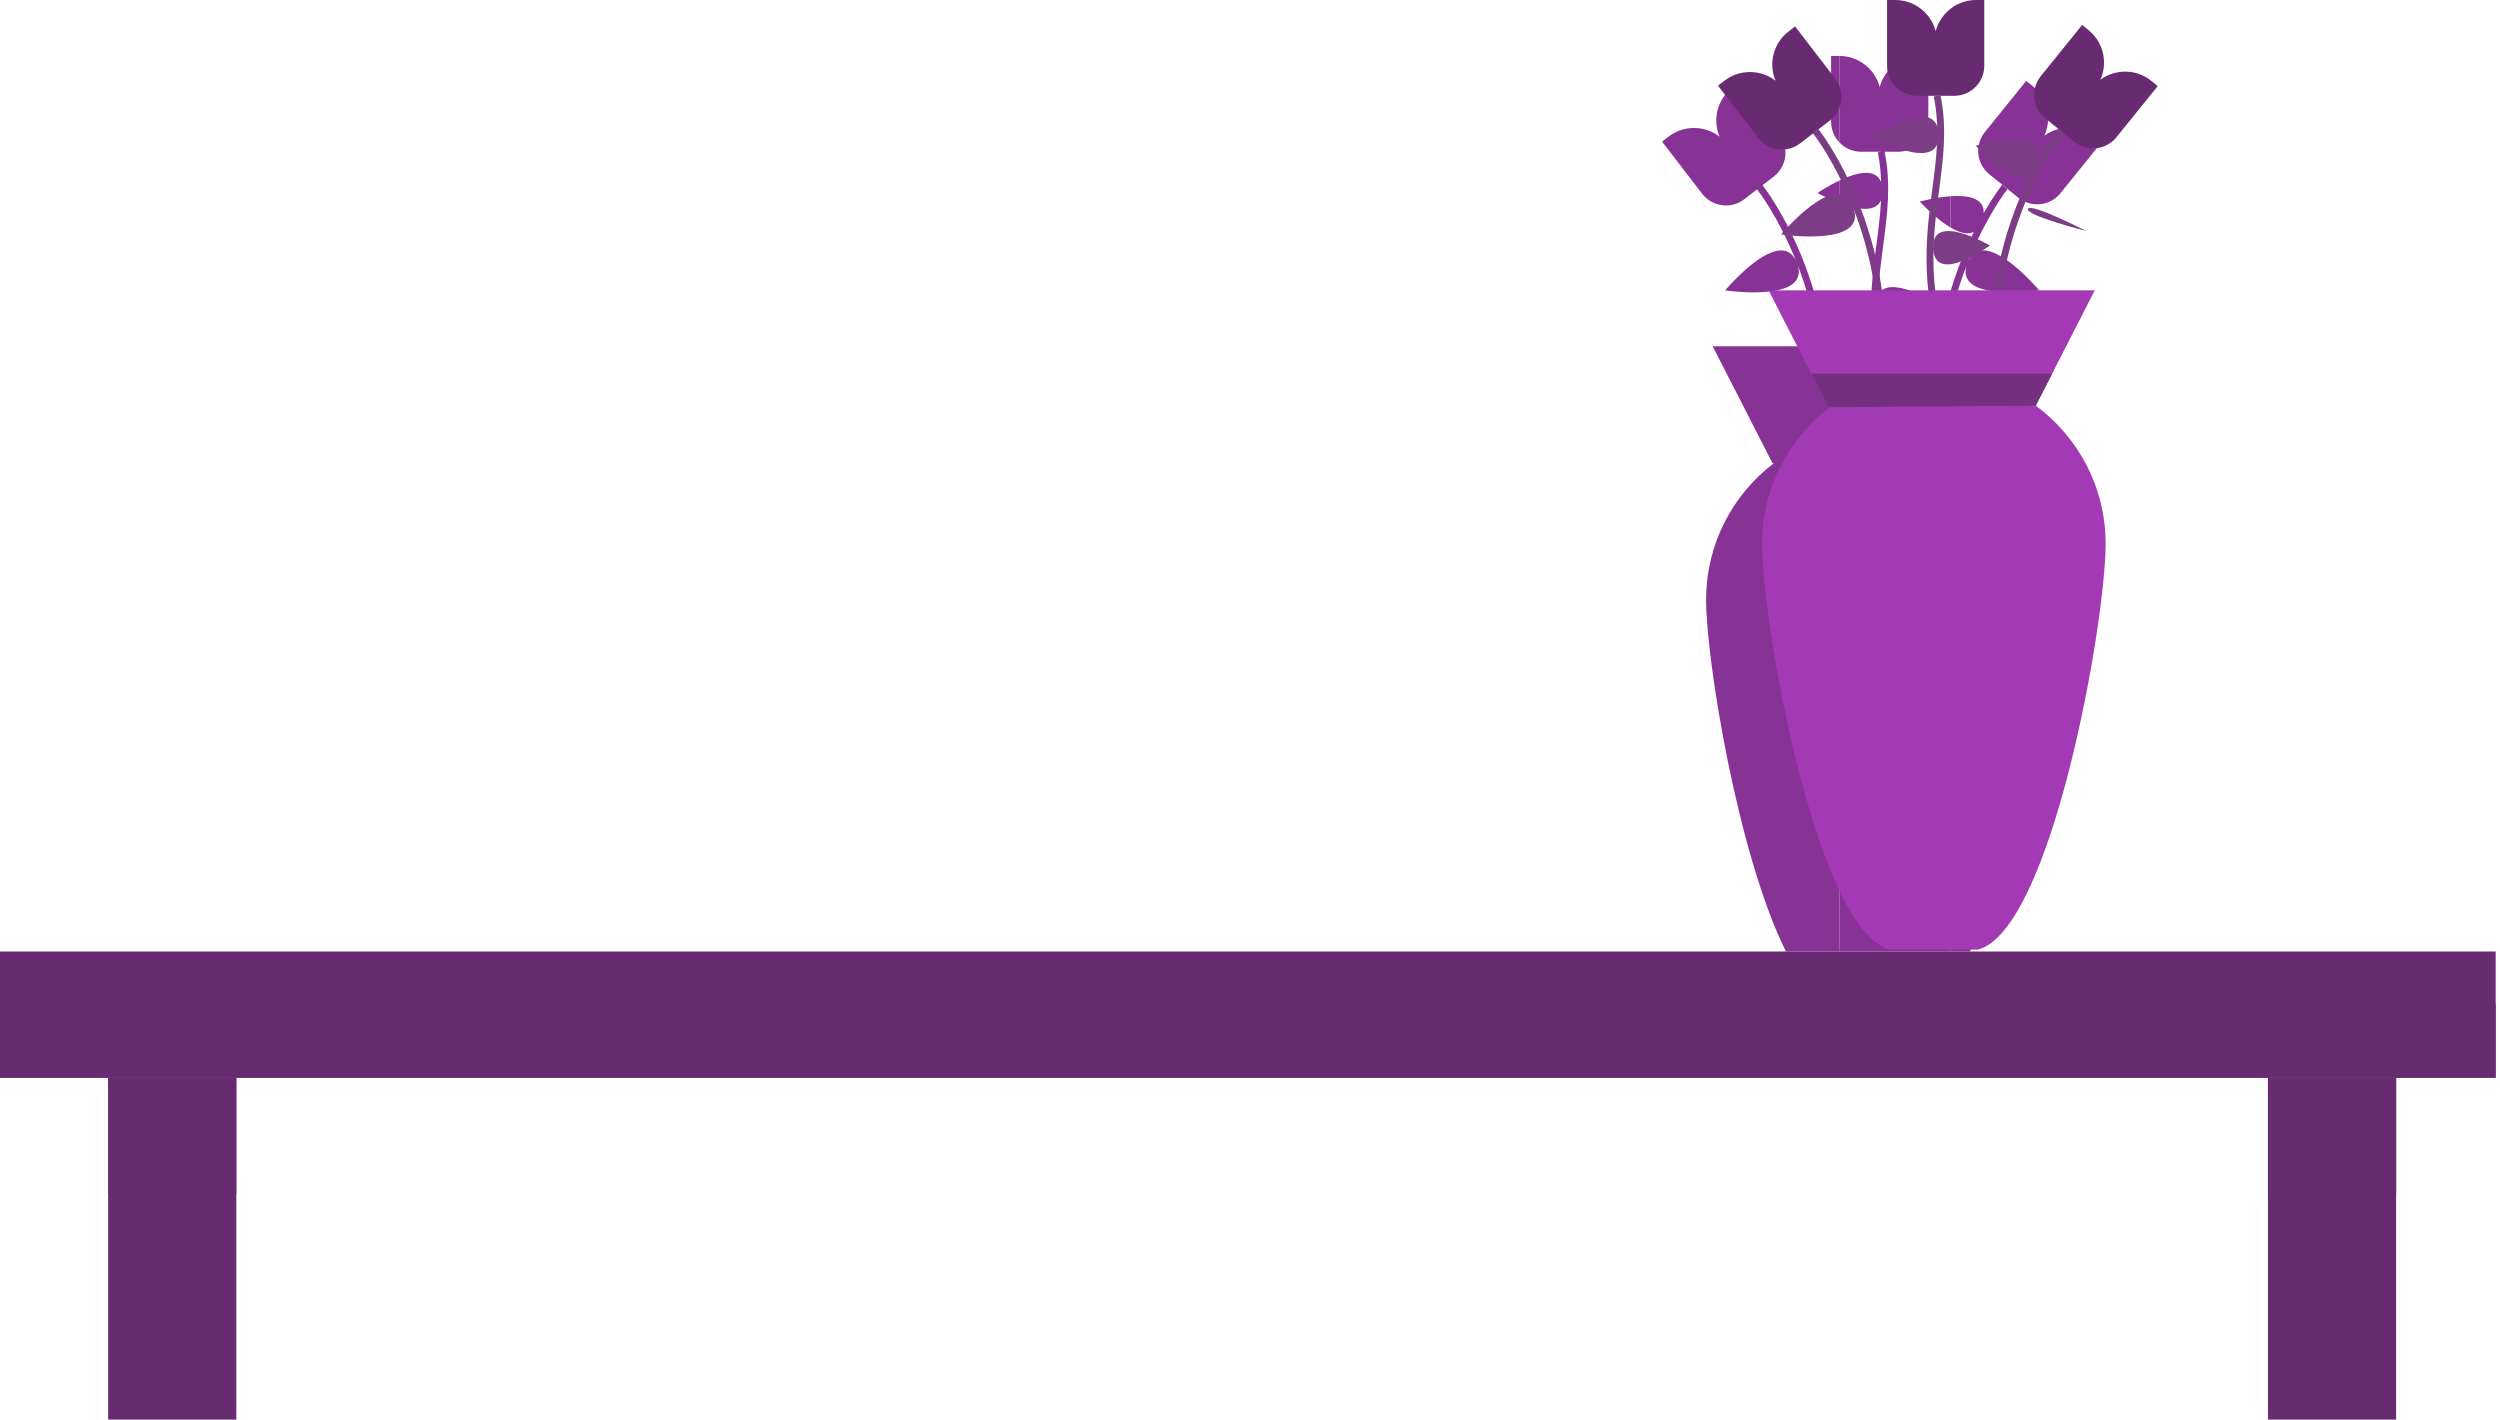 <svg width="449" height="255" viewBox="0 0 449 255" fill="none" xmlns="http://www.w3.org/2000/svg">
<path d="M365.866 36.697C364.675 36.697 363.478 36.304 362.48 35.5L360.083 33.563L359.684 33.241L357.287 31.304C354.969 29.432 354.607 26.037 356.479 23.72L363.901 14.53L365.052 15.457C367.763 17.648 368.542 21.332 367.179 24.367C368.49 23.407 370.059 22.912 371.633 22.912C373.288 22.912 374.951 23.456 376.339 24.576L377.487 25.503L370.065 34.693C369 36.013 367.44 36.697 365.866 36.697Z" fill="#873395"/>
<path d="M353.783 170.891H350.33V62.189H366.175L358.517 77.156L355.579 82.899C363.176 88.519 368.121 97.516 368.121 107.691C368.121 118.649 362.399 153.597 353.783 170.891ZM330.33 170.891H320.756C312.14 153.597 306.419 118.649 306.419 107.691C306.419 97.691 311.198 88.826 318.574 83.19H318.344L307.598 62.189H326.693C325.888 56.64 324.467 51.778 322.899 47.705C324.025 51.71 319.105 52.511 314.983 52.511C312.232 52.511 309.838 52.155 309.838 52.155C309.838 52.155 315.854 44.973 319.888 44.973C320.953 44.973 321.883 45.476 322.524 46.744C319.381 38.953 315.854 34.368 315.575 34.012L313.27 35.786C312.291 36.541 311.134 36.906 309.986 36.906C308.368 36.906 306.769 36.182 305.707 34.801L298.506 25.436L299.675 24.536C301.038 23.49 302.643 22.983 304.24 22.983C305.876 22.983 307.502 23.517 308.835 24.546C307.548 21.479 308.414 17.814 311.177 15.69L312.346 14.791L319.55 24.153C321.364 26.513 320.922 29.899 318.562 31.716L316.554 33.263C317.131 33.999 325.474 44.933 327.933 62.189H330.33V170.891ZM350.33 57.109V52.26C351.57 48.104 353.065 44.54 354.493 41.652C354.146 41.824 353.765 41.9 353.363 41.9C352.427 41.9 351.374 41.483 350.33 40.875V35.236C350.732 35.209 351.135 35.194 351.534 35.194C354.094 35.194 356.383 35.866 356.27 38.294C358.124 35.049 359.551 33.232 359.591 33.183L360.549 33.96C360.484 34.039 356.804 38.702 353.559 46.747C354.201 45.476 355.128 44.973 356.196 44.973C360.229 44.973 366.245 52.155 366.245 52.155C366.245 52.155 363.851 52.511 361.101 52.511C356.979 52.511 352.058 51.71 353.185 47.705C352.114 50.482 351.113 53.629 350.33 57.109ZM330.33 36.467C328.178 35.654 326.422 34.663 326.422 34.663C326.422 34.663 328.178 33.456 330.33 32.434V36.467ZM330.33 25.552C329.421 24.589 328.866 23.29 328.866 21.86V10.049H330.33V25.552Z" fill="#873395"/>
<path d="M350.333 170.891H330.332V62.189H336.296C335.562 55.148 336.293 49.31 336.996 43.984C337.358 41.271 337.702 38.628 337.831 35.97C337.34 37.103 336.256 37.514 334.942 37.514C333.521 37.514 331.83 37.035 330.332 36.467V32.434C331.907 31.685 333.693 31.038 335.157 31.038C336.391 31.038 337.395 31.495 337.852 32.741C337.8 30.985 337.628 29.208 337.254 27.379L337.855 27.253H337.343H334.261C332.711 27.253 331.314 26.599 330.332 25.552V10.049H330.344C333.828 10.049 336.75 12.424 337.6 15.641C338.448 12.424 341.37 10.049 344.854 10.049H346.33V21.86C346.33 24.84 343.917 27.253 340.937 27.253H338.481C339.669 33.158 338.966 38.499 338.217 44.147C337.837 47.029 337.438 50.059 337.272 53.349C337.61 52.026 338.638 51.563 339.918 51.563C342.932 51.563 347.337 54.138 347.337 54.138C347.337 54.138 342.769 57.502 339.755 57.502C338.488 57.502 337.496 56.91 337.232 55.225C337.186 57.413 337.275 59.728 337.539 62.189H348.153C348.666 58.592 349.433 55.271 350.333 52.26V57.109C349.967 58.73 349.648 60.424 349.393 62.189H350.333V170.891ZM350.333 40.875C347.524 39.236 344.808 36.213 344.808 36.213C344.808 36.213 347.536 35.433 350.333 35.236V40.875Z" fill="#873395"/>
<path d="M0 193.567H448.222V170.891H0V193.567Z" fill="#682B72"/>
<path d="M448.222 193.567H0V180.267H448.222V193.567Z" fill="#682B72"/>
<path d="M19.424 254.957H42.445V193.568H19.424V254.957Z" fill="#682B72"/>
<path d="M407.324 254.957H430.345V193.568H407.324V254.957Z" fill="#682B72"/>
<path d="M430.345 214.412H407.324V193.568H430.345V203.614V214.412Z" fill="#682B72"/>
<path d="M42.445 214.412H19.424V193.568H42.445V203.614V214.412Z" fill="#682B72"/>
<path d="M386.386 14.529C383.676 12.338 379.91 12.35 377.23 14.32C378.59 11.285 377.81 7.601 375.1 5.41L373.952 4.483L366.527 13.673C364.658 15.99 365.017 19.385 367.334 21.257L369.731 23.191L370.13 23.516L372.528 25.45C374.845 27.323 378.24 26.96 380.112 24.646L387.534 15.456L386.386 14.529Z" fill="#682B72"/>
<path d="M358.787 59.291L357.557 59.248C358.324 37.366 369.528 23.277 369.641 23.136L370.599 23.913C370.488 24.048 359.543 37.839 358.787 59.291Z" fill="#7C3C86"/>
<path d="M374.685 41.497C374.685 41.497 363.77 38.701 364.219 37.522C364.664 36.347 374.685 41.497 374.685 41.497Z" fill="#7C3C86"/>
<path d="M354.854 26.165C354.854 26.165 368.15 22.371 366.112 29.418C364.074 36.466 354.854 26.165 354.854 26.165Z" fill="#7C3C86"/>
<path d="M356.252 26.568C356.252 26.568 365.684 28.06 365.356 29.202C365.028 30.341 356.252 26.568 356.252 26.568Z" fill="#7C3C86"/>
<path d="M354.9 0.002C351.416 0.002 348.497 2.378 347.647 5.594C346.796 2.378 343.874 0.002 340.39 0.002H338.914V11.813C338.914 14.793 341.33 17.206 344.307 17.206H347.389H347.904H350.986C353.964 17.206 356.376 14.793 356.376 11.813V0.002H354.9Z" fill="#682B72"/>
<path d="M348.521 63.012C344.828 50.673 346.004 41.78 347.044 33.938C347.781 28.355 348.481 23.081 347.299 17.332L348.505 17.084C349.73 23.038 349.018 28.413 348.266 34.101C347.244 41.82 346.084 50.571 349.703 62.659L348.521 63.012Z" fill="#7C3C86"/>
<path d="M357.383 44.091C357.383 44.091 347.548 51.356 347.192 44.631C346.836 37.906 357.383 44.091 357.383 44.091Z" fill="#7C3C86"/>
<path d="M356.114 44.159C356.114 44.159 347.934 45.682 347.875 44.595C347.817 43.509 356.114 44.159 356.114 44.159Z" fill="#7C3C86"/>
<path d="M336.469 24.616C336.469 24.616 347.85 16.765 348.176 24.095C348.504 31.424 336.469 24.616 336.469 24.616Z" fill="#7C3C86"/>
<path d="M337.926 24.551C337.926 24.551 347.34 22.946 347.392 24.131C347.444 25.316 337.926 24.551 337.926 24.551Z" fill="#7C3C86"/>
<path d="M321.225 5.644C318.463 7.768 317.597 11.433 318.886 14.5C316.25 12.468 312.487 12.366 309.724 14.491L308.555 15.39L315.759 24.755C317.573 27.115 320.958 27.557 323.319 25.74L325.762 23.861L326.17 23.548L328.613 21.67C330.974 19.853 331.416 16.467 329.599 14.107L322.395 4.745L321.225 5.644Z" fill="#682B72"/>
<path d="M337.393 59.291C336.641 37.839 325.693 24.048 325.582 23.913L326.54 23.136C326.653 23.277 337.857 37.366 338.627 59.248L337.393 59.291Z" fill="#7C3C86"/>
<path d="M319.887 42.106C319.887 42.106 335.593 44.469 332.834 37.195C330.071 29.92 319.887 42.106 319.887 42.106Z" fill="#7C3C86"/>
<path d="M321.496 41.497C321.496 41.497 332.411 38.701 331.963 37.522C331.518 36.347 321.496 41.497 321.496 41.497Z" fill="#7C3C86"/>
<path d="M365.625 72.853L376.224 52.144H317.643L328.39 73.145H328.62C321.244 78.78 316.465 87.645 316.465 97.645C316.465 111.94 326.204 167.055 339.4 170.554H355.232C368.43 167.055 378.17 111.94 378.17 97.645C378.17 87.47 373.222 78.473 365.625 72.853Z" fill="#A439B5"/>
<path d="M368.565 67.11H325.305L328.392 73.144L365.628 72.853L368.565 67.11Z" fill="#753180"/>
<path d="M367.523 80.603C368.459 82.761 368.103 84.992 366.731 85.588C365.356 86.186 363.483 84.922 362.544 82.767C361.608 80.612 361.964 78.381 363.336 77.782C364.711 77.187 366.583 78.448 367.523 80.603Z" fill="#A439B5"/>
</svg>

